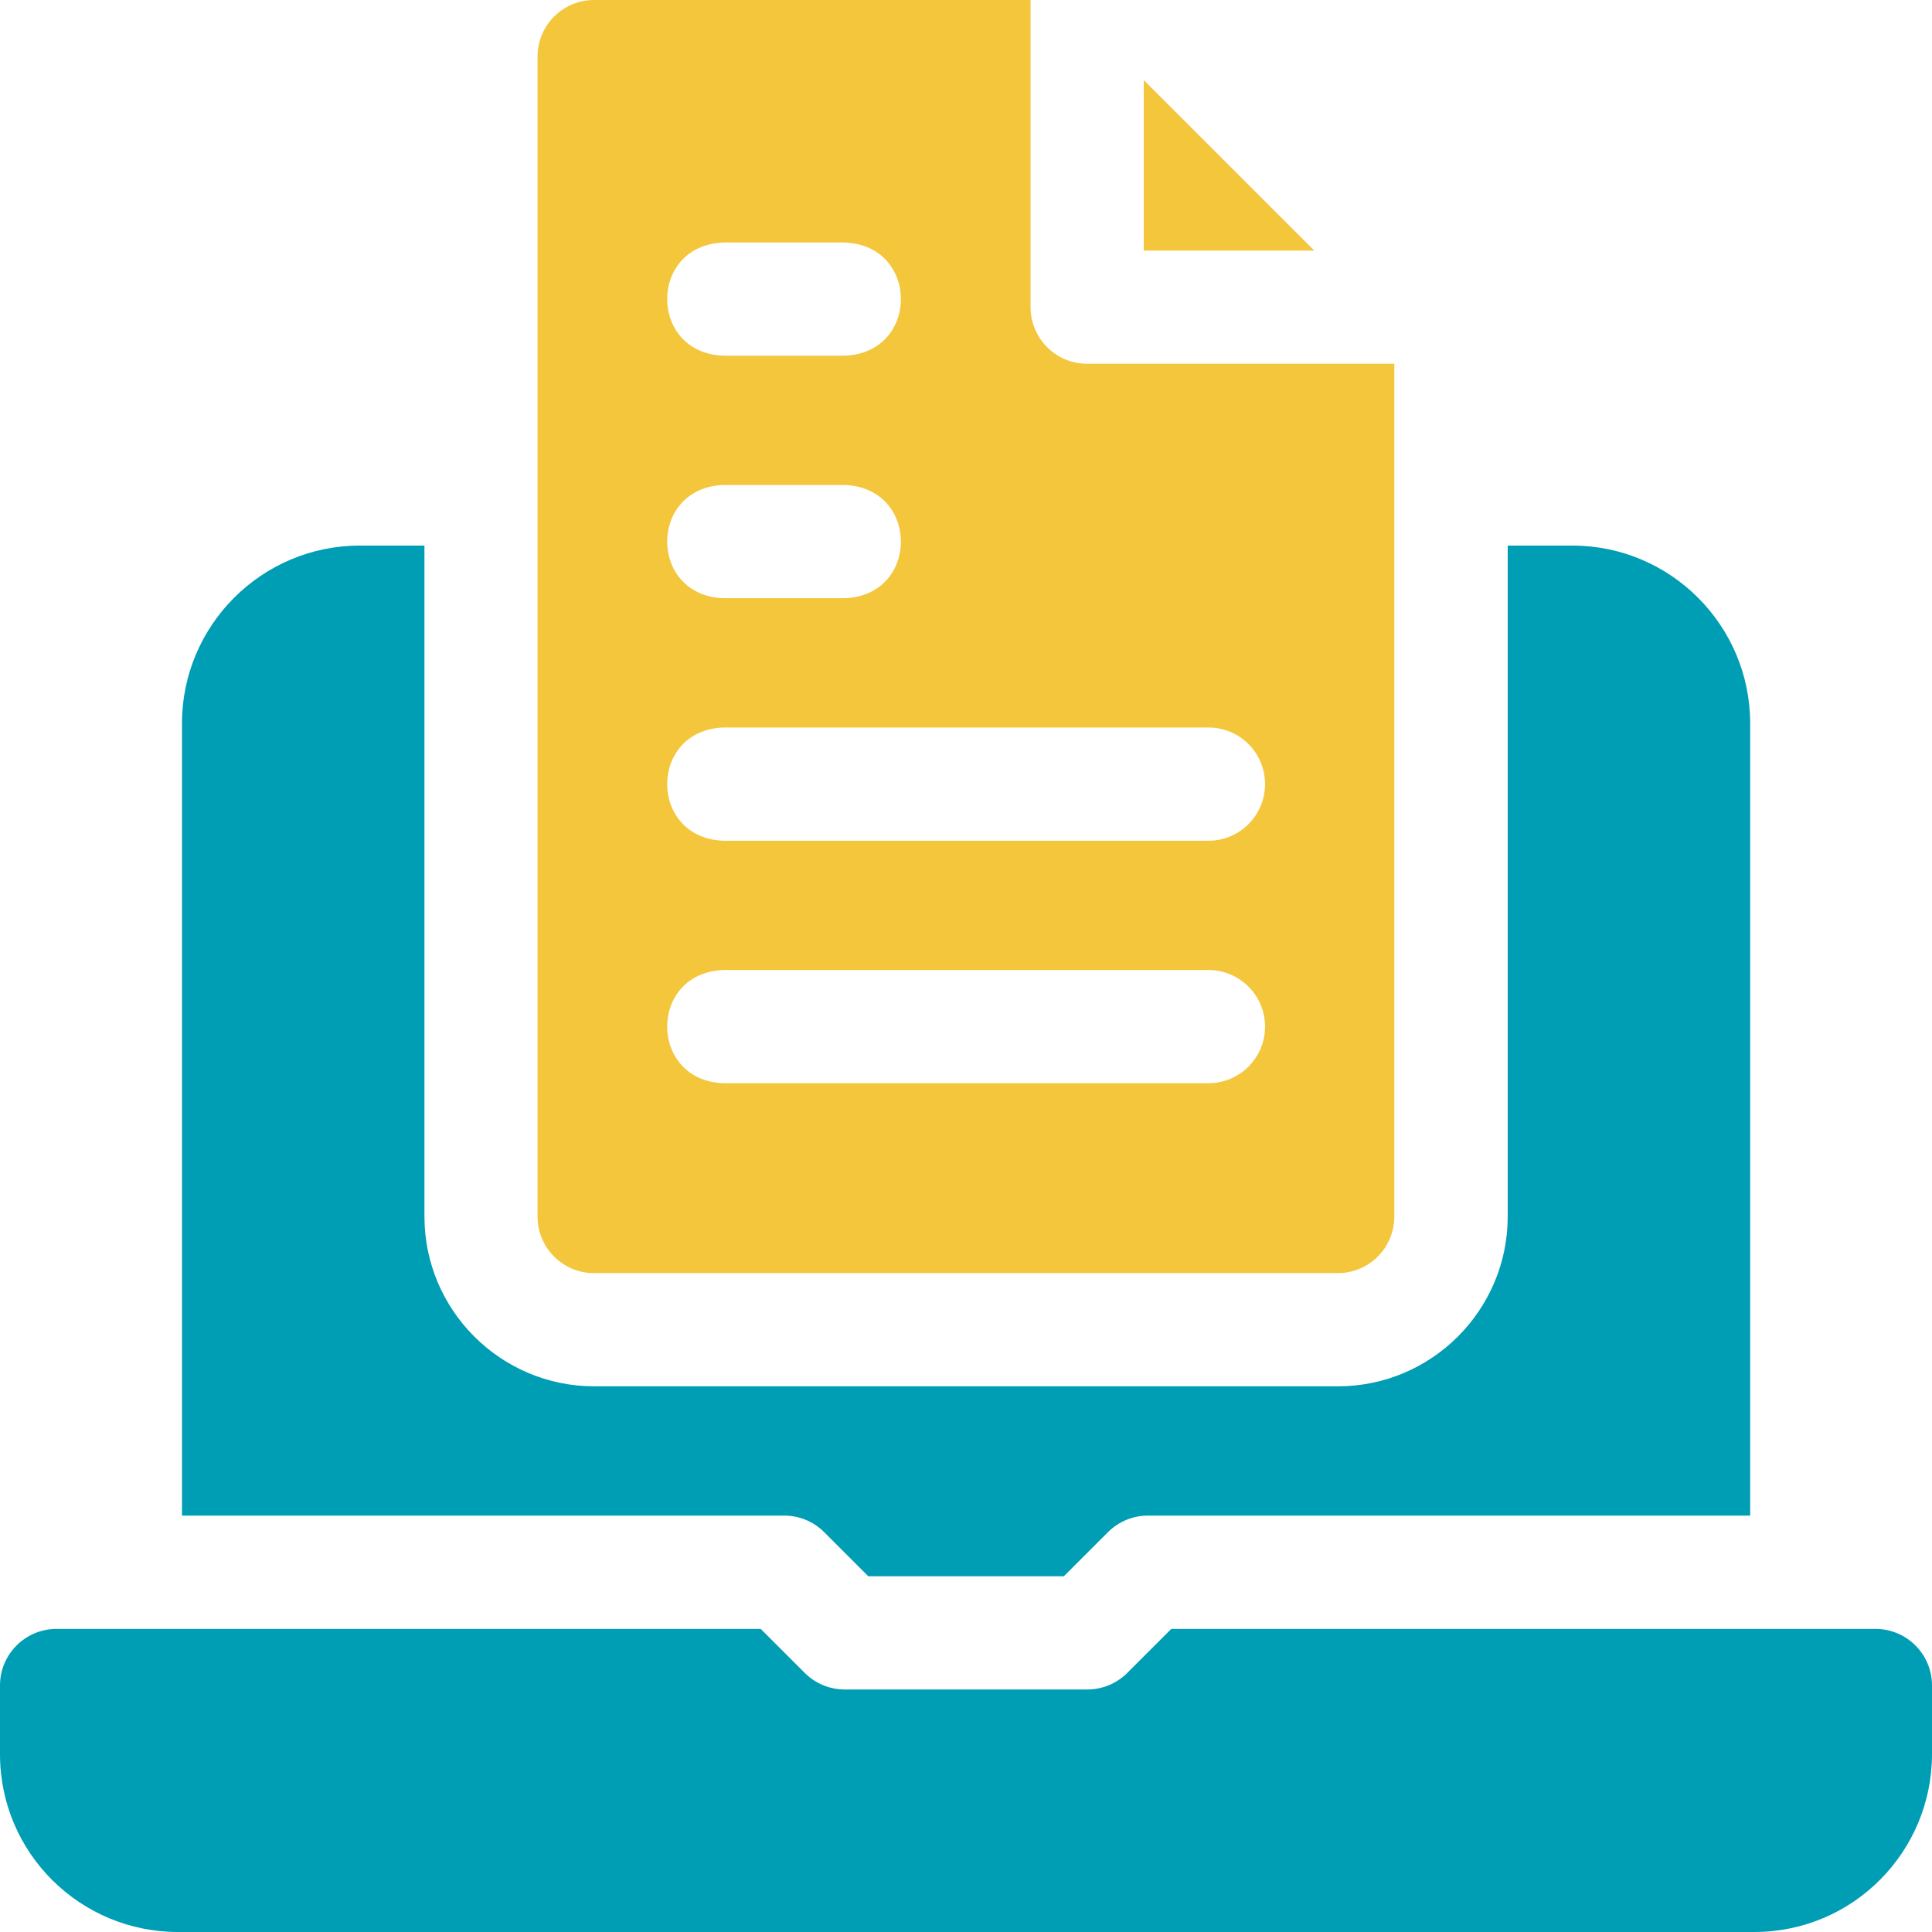<svg width="36" height="36" viewBox="0 0 36 36" fill="none" xmlns="http://www.w3.org/2000/svg">
<g clip-path="url(#clip0_1054_89352)">
<path d="M34.945 30.352H21.826L21.005 31.172C20.807 31.37 20.539 31.481 20.259 31.481H15.741C15.461 31.481 15.193 31.37 14.995 31.172L14.174 30.352H1.055C0.472 30.352 0 30.824 0 31.406V32.686C0 34.538 1.504 36 3.314 36H32.686C34.538 36 36 34.496 36 32.686V31.406C36 30.824 35.528 30.352 34.945 30.352Z" fill="#009EB4"/>
<path d="M21.312 1.492V4.669H24.49L21.312 1.492Z" fill="#F4C63B"/>
<path d="M15.358 28.55L16.179 29.371H19.824L20.645 28.55C20.843 28.352 21.111 28.241 21.391 28.241H32.612V13.48C32.612 11.653 31.126 10.166 29.299 10.166H28.094V22.668C28.094 24.412 26.674 25.832 24.93 25.832H11.073C9.329 25.832 7.909 24.412 7.909 22.668V10.166H6.705C4.877 10.166 3.391 11.653 3.391 13.48V28.241H14.613C14.892 28.241 15.161 28.352 15.358 28.55Z" fill="#009EB4"/>
<path d="M11.07 23.723H24.927C25.509 23.723 25.981 23.251 25.981 22.669V6.778H20.258C19.675 6.778 19.203 6.306 19.203 5.723V0H11.07C10.488 0 10.016 0.472 10.016 1.055V22.669C10.016 23.251 10.488 23.723 11.07 23.723ZM13.48 4.519H15.739C17.136 4.57 17.137 6.576 15.739 6.628H13.48C12.083 6.577 12.082 4.57 13.48 4.519ZM13.48 9.037H15.739C17.136 9.089 17.137 11.095 15.739 11.147H13.48C12.083 11.095 12.082 9.089 13.48 9.037ZM13.48 13.556H22.517C23.1 13.556 23.572 14.028 23.572 14.611C23.572 15.193 23.1 15.666 22.517 15.666H13.48C12.085 15.615 12.08 13.609 13.48 13.556ZM13.48 18.075H22.517C23.1 18.075 23.572 18.547 23.572 19.13C23.572 19.712 23.1 20.184 22.517 20.184H13.48C12.085 20.134 12.08 18.127 13.48 18.075Z" fill="#F4C63B"/>
</g>
<defs>
<clipPath id="clip0_1054_89352">
<rect width="36" height="36" fill="white"/>
</clipPath>
</defs>
</svg>
